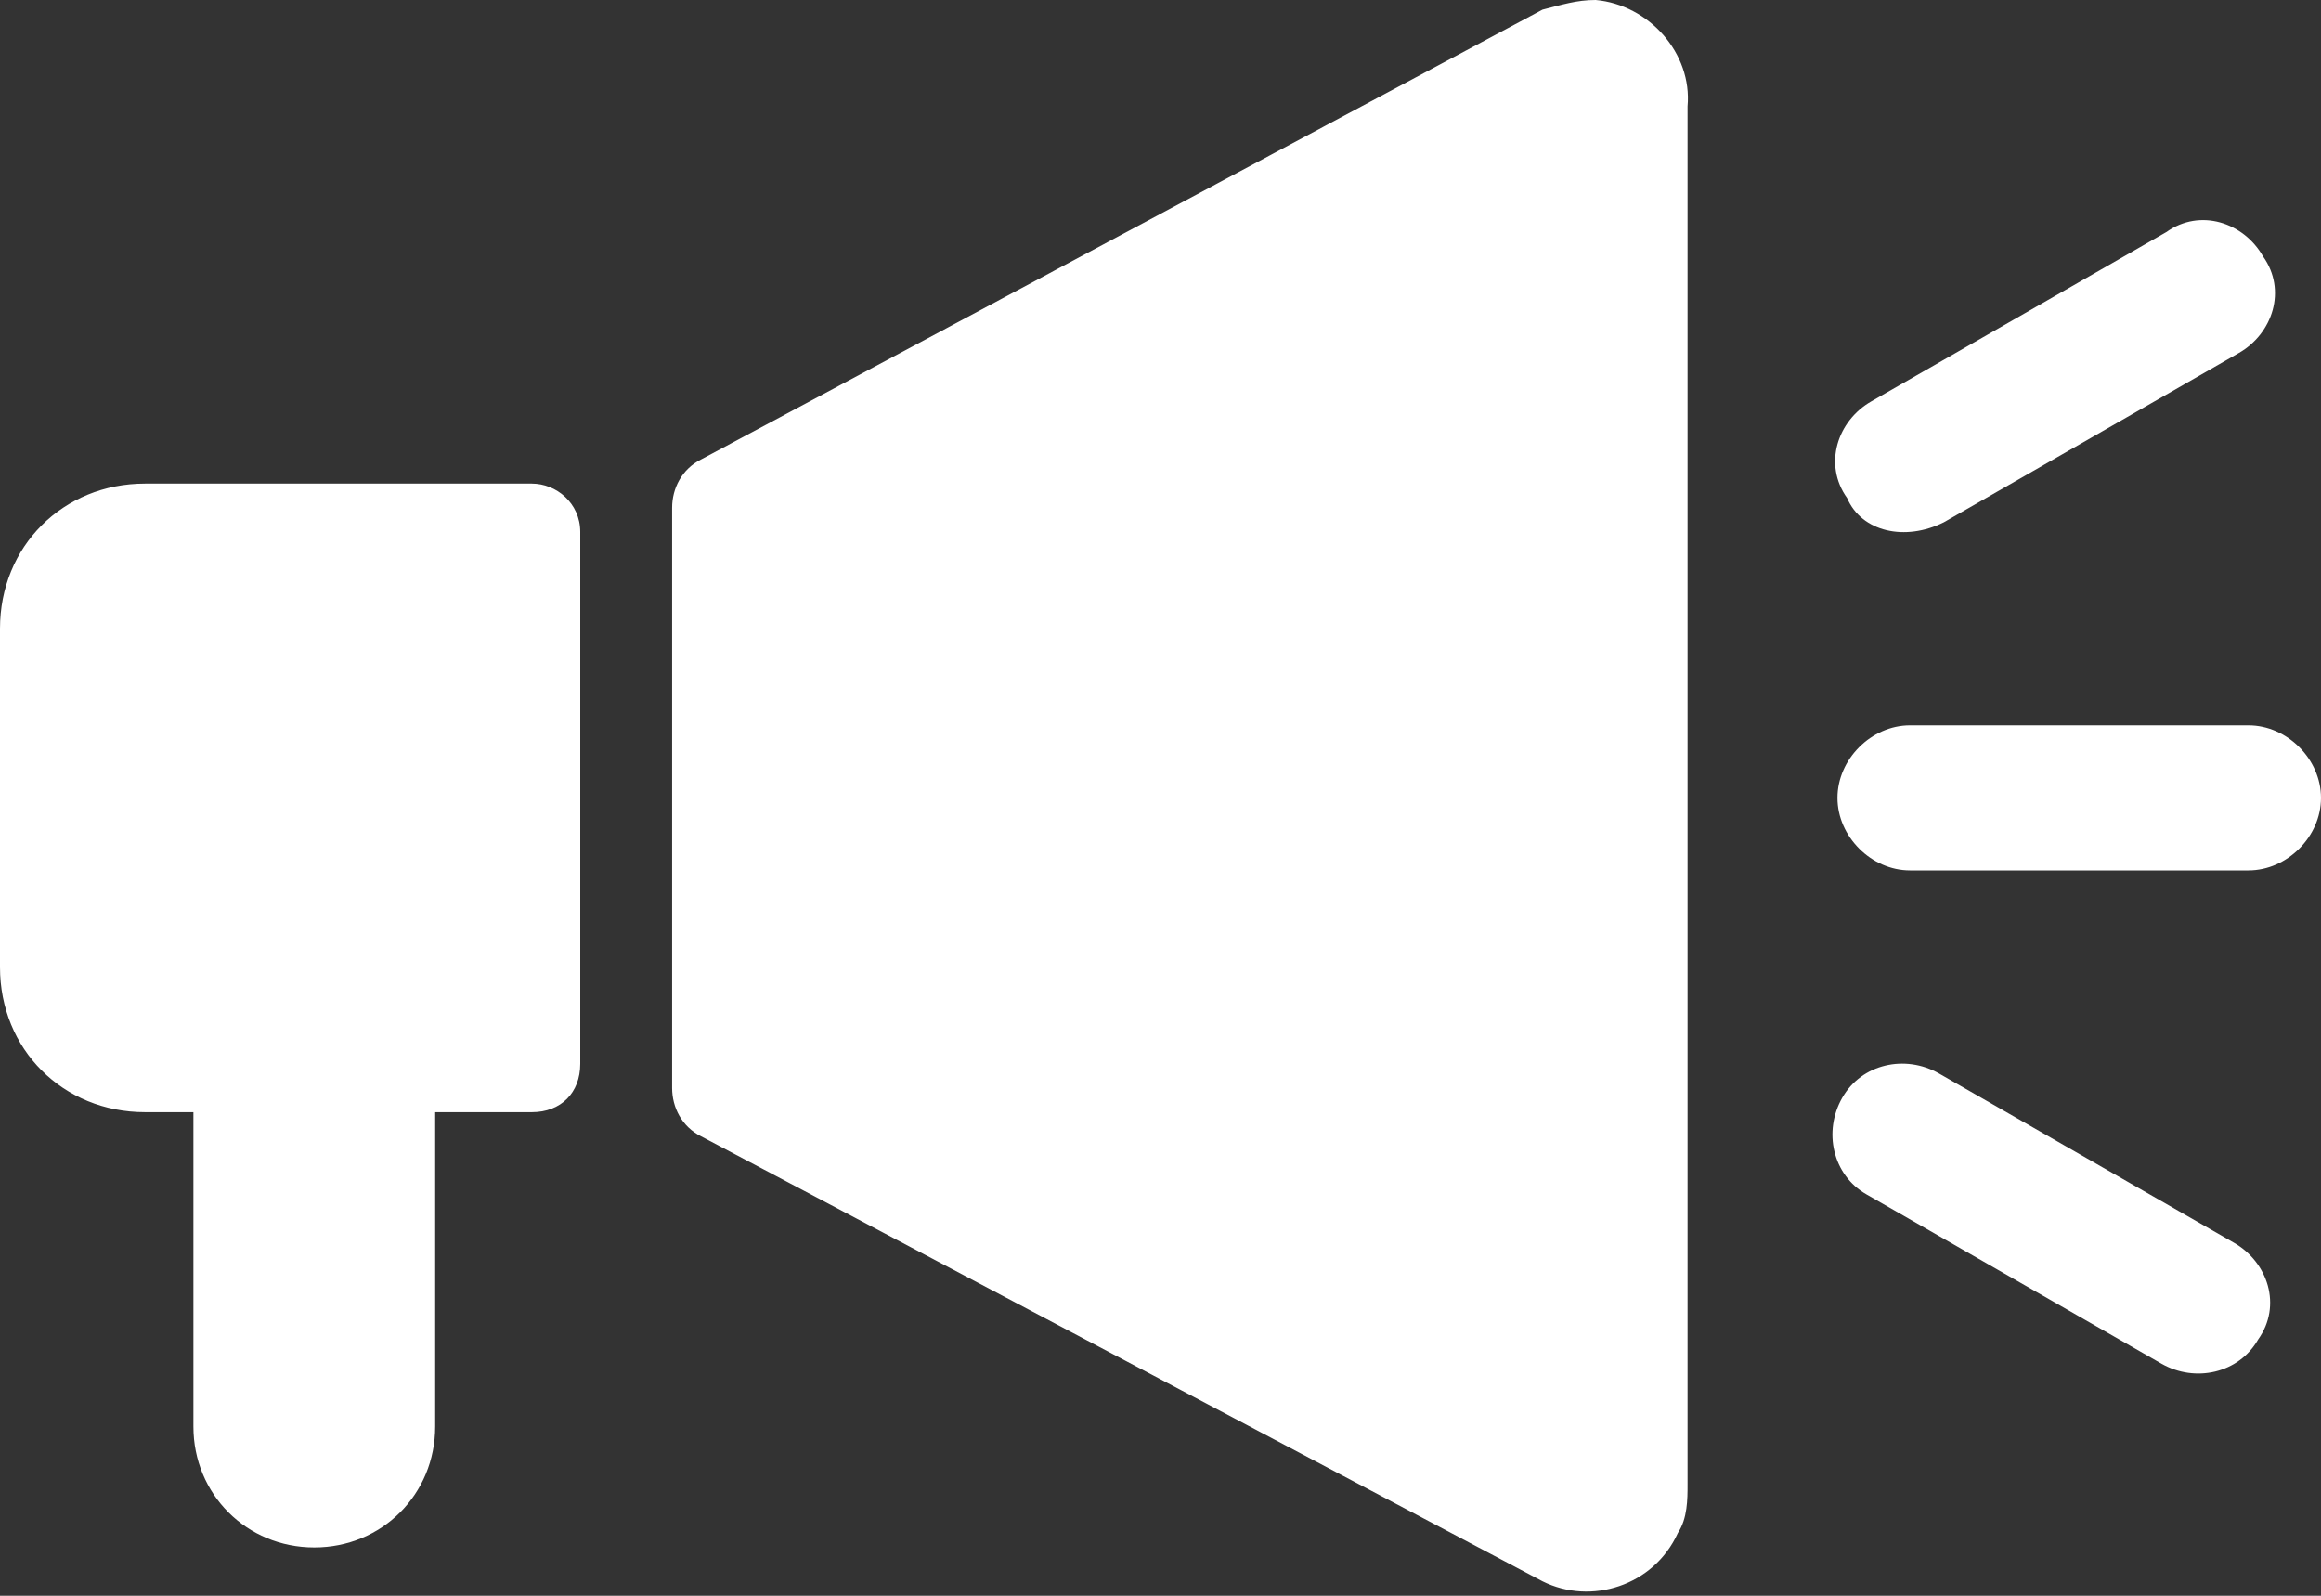 <?xml version="1.0" encoding="utf-8"?>
<!-- Generator: Adobe Illustrator 25.0.0, SVG Export Plug-In . SVG Version: 6.00 Build 0)  -->
<svg version="1.1" id="Layer_1" xmlns="http://www.w3.org/2000/svg" xmlns:xlink="http://www.w3.org/1999/xlink" x="0px" y="0px"
	 viewBox="0 0 48 33" style="enable-background:new 0 0 48 33;" xml:space="preserve">
<rect x="0" y="0" width="48" height="33" fill="#333333" stroke="none"/>
<style type="text/css">
	.st0{fill:#fff;}
</style>
<g id="Layer_2_1_">
	<g id="Icons">
		<path class="st0" d="M31.9,0.2L14.5,9.5c-0.4,0.2-0.6,0.6-0.6,1v12c0,0.4,0.2,0.8,0.6,1l17.4,9.2c1,0.5,2.3,0.1,2.8-1
			c0.2-0.3,0.2-0.7,0.2-1V2.2C35,1.1,34.1,0.1,33,0C32.6,0,32.3,0.1,31.9,0.2z"/>
		<path class="st0" d="M11,10H3c-1.7,0-3,1.3-3,3v7c0,1.7,1.3,3,3,3h1v6.5C4,30.9,5.1,32,6.5,32S9,30.9,9,29.5V23h2c0.6,0,1-0.4,1-1
			V11C12,10.4,11.5,10,11,10z"/>
		<path class="st0" d="M46.5,15h-7c-0.8,0-1.5,0.7-1.5,1.5s0.7,1.5,1.5,1.5h7c0.8,0,1.5-0.7,1.5-1.5S47.3,15,46.5,15z"/>
		<path class="st0" d="M40.2,10.8l6.1-3.5c0.7-0.4,1-1.3,0.5-2c-0.4-0.7-1.3-1-2-0.5l0,0l-6.1,3.5c-0.7,0.4-1,1.3-0.5,2
			C38.5,11,39.4,11.2,40.2,10.8z"/>
		<path class="st0" d="M46.2,25.7l-6.1-3.5c-0.7-0.4-1.6-0.2-2,0.5c-0.4,0.7-0.2,1.6,0.5,2l6.1,3.5c0.7,0.4,1.6,0.2,2-0.5
			C47.2,27,46.9,26.1,46.2,25.7z"/>
	</g>
</g>
</svg>
